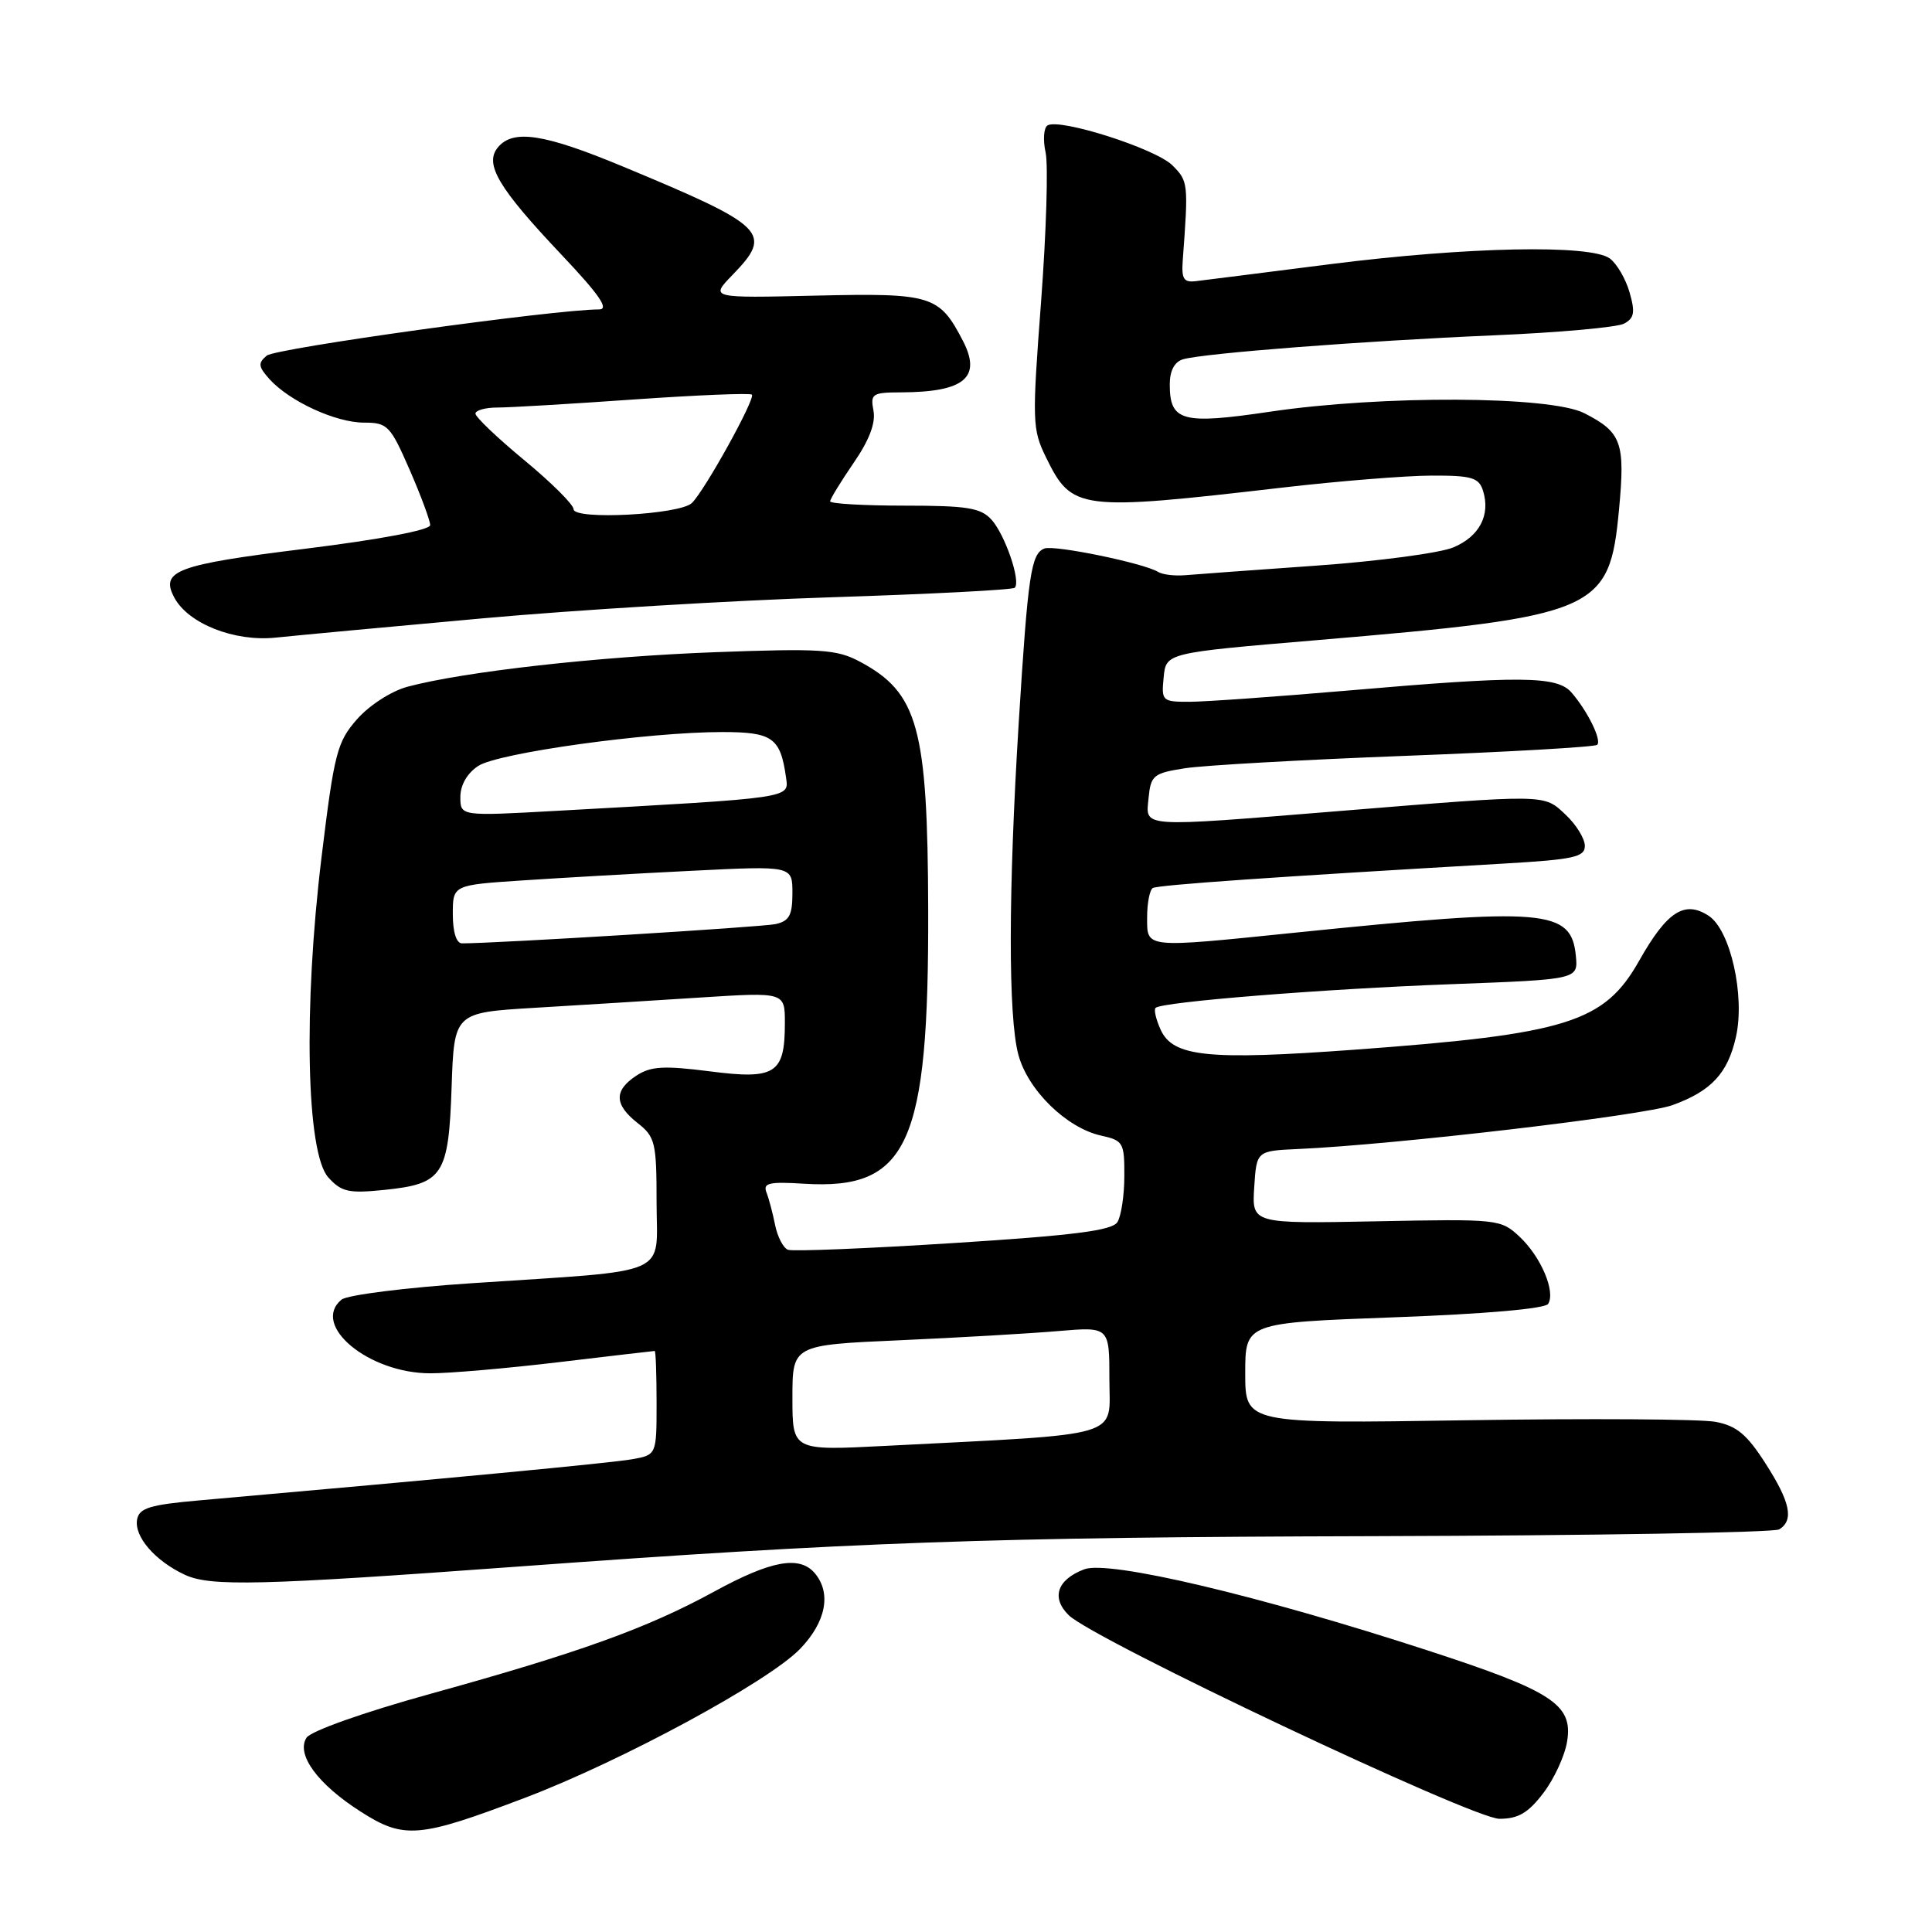 <?xml version="1.0" encoding="UTF-8" standalone="no"?>
<!DOCTYPE svg PUBLIC "-//W3C//DTD SVG 1.1//EN" "http://www.w3.org/Graphics/SVG/1.1/DTD/svg11.dtd" >
<svg xmlns="http://www.w3.org/2000/svg" xmlns:xlink="http://www.w3.org/1999/xlink" version="1.1" viewBox="0 0 256 256">
 <g >
 <path fill="currentColor"
d=" M 69.58 238.21 C 82.40 233.34 101.78 222.85 106.00 218.50 C 109.43 214.96 110.19 211.14 108.00 208.50 C 105.98 206.07 102.21 206.75 94.62 210.90 C 85.76 215.74 76.81 218.97 57.04 224.44 C 48.12 226.91 41.17 229.38 40.61 230.26 C 39.21 232.48 42.10 236.42 47.79 240.05 C 53.54 243.73 55.50 243.56 69.58 238.21 Z  M 204.50 237.59 C 205.93 235.72 207.35 232.64 207.65 230.75 C 208.45 225.86 205.72 224.08 189.23 218.71 C 166.86 211.42 146.91 206.70 143.67 207.94 C 140.07 209.30 139.26 211.71 141.61 214.02 C 144.89 217.25 195.14 241.00 198.68 241.00 C 201.17 241.00 202.49 240.23 204.50 237.59 Z  M 68.50 207.59 C 112.97 204.33 131.20 203.68 182.01 203.55 C 210.90 203.47 235.08 203.07 235.76 202.65 C 237.73 201.43 237.23 199.03 233.91 193.87 C 231.47 190.06 230.10 188.92 227.31 188.40 C 225.37 188.03 210.56 187.94 194.39 188.19 C 165.00 188.65 165.00 188.65 165.00 181.97 C 165.00 175.28 165.00 175.28 184.74 174.55 C 196.75 174.11 204.75 173.41 205.14 172.77 C 206.15 171.14 204.17 166.51 201.35 163.87 C 198.86 161.54 198.51 161.51 182.35 161.83 C 165.88 162.15 165.88 162.15 166.19 157.33 C 166.50 152.50 166.50 152.50 172.00 152.25 C 184.85 151.68 217.83 147.81 221.63 146.43 C 226.75 144.57 228.94 142.22 230.02 137.40 C 231.25 131.96 229.29 123.23 226.41 121.35 C 223.22 119.26 220.89 120.77 217.21 127.28 C 212.58 135.49 207.71 137.02 179.50 139.09 C 160.04 140.51 155.43 140.04 153.79 136.44 C 153.18 135.09 152.87 133.79 153.12 133.55 C 153.91 132.76 175.17 131.05 192.31 130.41 C 209.11 129.78 209.11 129.78 208.81 126.66 C 208.20 120.47 204.82 120.19 171.64 123.58 C 151.51 125.64 152.00 125.69 152.00 121.56 C 152.00 119.67 152.34 117.92 152.75 117.67 C 153.43 117.26 168.94 116.18 199.25 114.43 C 208.53 113.89 210.00 113.57 210.00 112.08 C 210.00 111.13 208.86 109.27 207.46 107.96 C 204.52 105.20 205.22 105.21 177.30 107.48 C 150.75 109.63 151.81 109.70 152.19 105.75 C 152.48 102.74 152.83 102.45 157.00 101.80 C 159.47 101.41 172.67 100.67 186.31 100.15 C 199.96 99.63 211.36 98.98 211.64 98.69 C 212.26 98.07 210.35 94.20 208.22 91.75 C 206.31 89.56 201.49 89.52 178.50 91.51 C 169.15 92.31 159.78 92.98 157.69 92.99 C 153.99 93.00 153.88 92.90 154.19 89.76 C 154.50 86.51 154.50 86.51 174.29 84.84 C 211.78 81.67 213.26 81.03 214.53 67.50 C 215.36 58.63 214.88 57.28 209.93 54.75 C 205.42 52.45 183.15 52.35 168.30 54.55 C 156.64 56.28 155.00 55.84 155.00 50.94 C 155.00 49.13 155.62 47.95 156.75 47.61 C 159.43 46.81 180.71 45.17 198.00 44.43 C 206.53 44.07 214.26 43.37 215.18 42.89 C 216.55 42.17 216.69 41.40 215.93 38.75 C 215.42 36.96 214.24 34.94 213.31 34.25 C 210.76 32.37 194.45 32.70 176.29 35.00 C 167.60 36.11 159.60 37.12 158.50 37.25 C 156.85 37.46 156.54 36.98 156.72 34.50 C 157.48 24.26 157.45 24.01 155.35 21.91 C 153.15 19.70 140.40 15.63 138.80 16.62 C 138.30 16.93 138.18 18.55 138.55 20.21 C 138.91 21.87 138.64 30.75 137.95 39.95 C 136.75 55.82 136.78 56.88 138.59 60.58 C 142.04 67.63 142.88 67.74 170.00 64.60 C 177.43 63.74 186.28 63.03 189.68 63.02 C 195.00 63.00 195.95 63.28 196.50 65.00 C 197.53 68.23 196.04 71.09 192.56 72.54 C 190.78 73.28 182.61 74.37 174.41 74.95 C 166.21 75.53 158.37 76.10 157.00 76.22 C 155.62 76.33 154.03 76.14 153.45 75.78 C 151.58 74.62 139.70 72.18 138.39 72.68 C 136.62 73.36 136.21 76.12 134.99 95.70 C 133.60 118.16 133.58 134.72 134.94 139.76 C 136.20 144.46 141.34 149.48 145.93 150.48 C 148.83 151.12 149.00 151.42 148.98 155.83 C 148.98 158.40 148.56 161.15 148.06 161.94 C 147.36 163.05 142.30 163.70 126.34 164.71 C 114.90 165.44 105.03 165.84 104.41 165.60 C 103.79 165.37 103.03 163.90 102.71 162.34 C 102.40 160.78 101.88 158.82 101.56 158.00 C 101.07 156.75 101.92 156.56 106.55 156.85 C 120.34 157.70 123.08 151.65 122.99 120.50 C 122.92 96.38 121.65 91.79 113.93 87.67 C 110.87 86.04 108.79 85.90 94.73 86.42 C 79.22 87.00 61.44 89.00 53.98 91.00 C 51.84 91.58 48.93 93.46 47.31 95.30 C 44.66 98.32 44.29 99.76 42.61 113.54 C 40.18 133.49 40.59 152.79 43.50 156.01 C 45.24 157.94 46.20 158.15 50.91 157.67 C 58.71 156.87 59.44 155.76 59.84 144.06 C 60.18 134.18 60.18 134.18 70.84 133.54 C 76.70 133.19 86.56 132.58 92.75 132.18 C 104.00 131.46 104.00 131.46 104.00 135.54 C 104.00 142.28 102.76 143.08 94.07 141.96 C 87.94 141.18 86.23 141.28 84.32 142.53 C 81.33 144.49 81.38 146.37 84.50 148.82 C 86.82 150.64 87.00 151.41 87.00 159.33 C 87.00 169.28 89.39 168.24 62.55 170.03 C 53.77 170.61 45.99 171.59 45.25 172.21 C 41.17 175.59 48.83 181.96 57.00 181.97 C 59.48 181.98 67.12 181.32 74.00 180.50 C 80.88 179.68 86.61 179.01 86.75 179.01 C 86.89 179.00 87.00 182.10 87.00 185.89 C 87.00 192.78 87.00 192.78 83.75 193.36 C 80.99 193.85 59.08 195.93 26.51 198.80 C 19.90 199.38 18.46 199.81 18.17 201.32 C 17.74 203.58 20.53 206.82 24.50 208.67 C 27.89 210.24 34.49 210.08 68.50 207.59 Z  M 64.00 81.93 C 76.38 80.81 97.18 79.55 110.22 79.14 C 123.27 78.72 134.18 78.16 134.46 77.88 C 135.30 77.04 133.18 70.86 131.38 68.86 C 129.95 67.29 128.18 67.00 119.85 67.00 C 114.43 67.00 110.00 66.74 110.00 66.43 C 110.00 66.12 111.40 63.83 113.10 61.35 C 115.18 58.34 116.05 56.04 115.74 54.42 C 115.31 52.18 115.58 52.00 119.39 51.99 C 127.78 51.96 130.10 50.03 127.60 45.18 C 124.46 39.12 123.48 38.82 108.13 39.17 C 94.09 39.50 94.09 39.50 97.04 36.45 C 102.47 30.86 101.60 30.00 82.62 22.10 C 72.08 17.71 68.00 17.09 65.97 19.53 C 64.15 21.73 66.03 24.90 74.38 33.73 C 79.43 39.07 80.76 41.00 79.38 41.00 C 73.45 41.01 36.53 46.14 35.35 47.12 C 34.16 48.11 34.22 48.58 35.72 50.25 C 38.39 53.19 44.49 56.00 48.24 56.00 C 51.35 56.00 51.72 56.39 54.28 62.25 C 55.78 65.69 57.00 68.99 57.00 69.58 C 57.00 70.23 50.33 71.49 40.38 72.72 C 23.34 74.83 21.20 75.63 23.10 79.19 C 24.95 82.64 31.05 85.05 36.50 84.49 C 39.25 84.20 51.62 83.05 64.00 81.93 Z  M 105.00 185.22 C 105.00 178.22 105.00 178.22 119.25 177.59 C 127.09 177.24 136.54 176.69 140.25 176.37 C 147.00 175.80 147.00 175.80 147.00 182.79 C 147.00 190.64 149.39 189.94 117.25 191.59 C 105.00 192.22 105.00 192.22 105.00 185.22 Z  M 60.00 121.14 C 60.00 117.27 60.00 117.27 69.25 116.66 C 74.34 116.32 84.46 115.74 91.75 115.38 C 105.00 114.72 105.00 114.72 105.00 118.34 C 105.00 121.28 104.58 122.05 102.75 122.45 C 100.94 122.84 65.80 125.00 61.22 125.00 C 60.47 125.00 60.00 123.51 60.00 121.14 Z  M 61.00 105.60 C 61.00 104.02 61.90 102.46 63.37 101.49 C 66.01 99.76 85.88 97.00 95.68 97.00 C 102.36 97.00 103.41 97.74 104.15 103.00 C 104.54 105.80 105.27 105.69 73.75 107.44 C 61.00 108.15 61.00 108.15 61.00 105.60 Z  M 76.00 67.47 C 76.00 66.87 73.08 63.96 69.50 61.00 C 65.92 58.04 63.00 55.26 63.00 54.81 C 63.00 54.37 64.31 54.00 65.92 54.00 C 67.53 54.00 75.67 53.52 84.02 52.93 C 92.37 52.35 99.39 52.06 99.63 52.29 C 100.13 52.80 93.39 64.99 91.68 66.65 C 90.09 68.20 76.00 68.94 76.00 67.47 Z "/>
</g>
</svg>